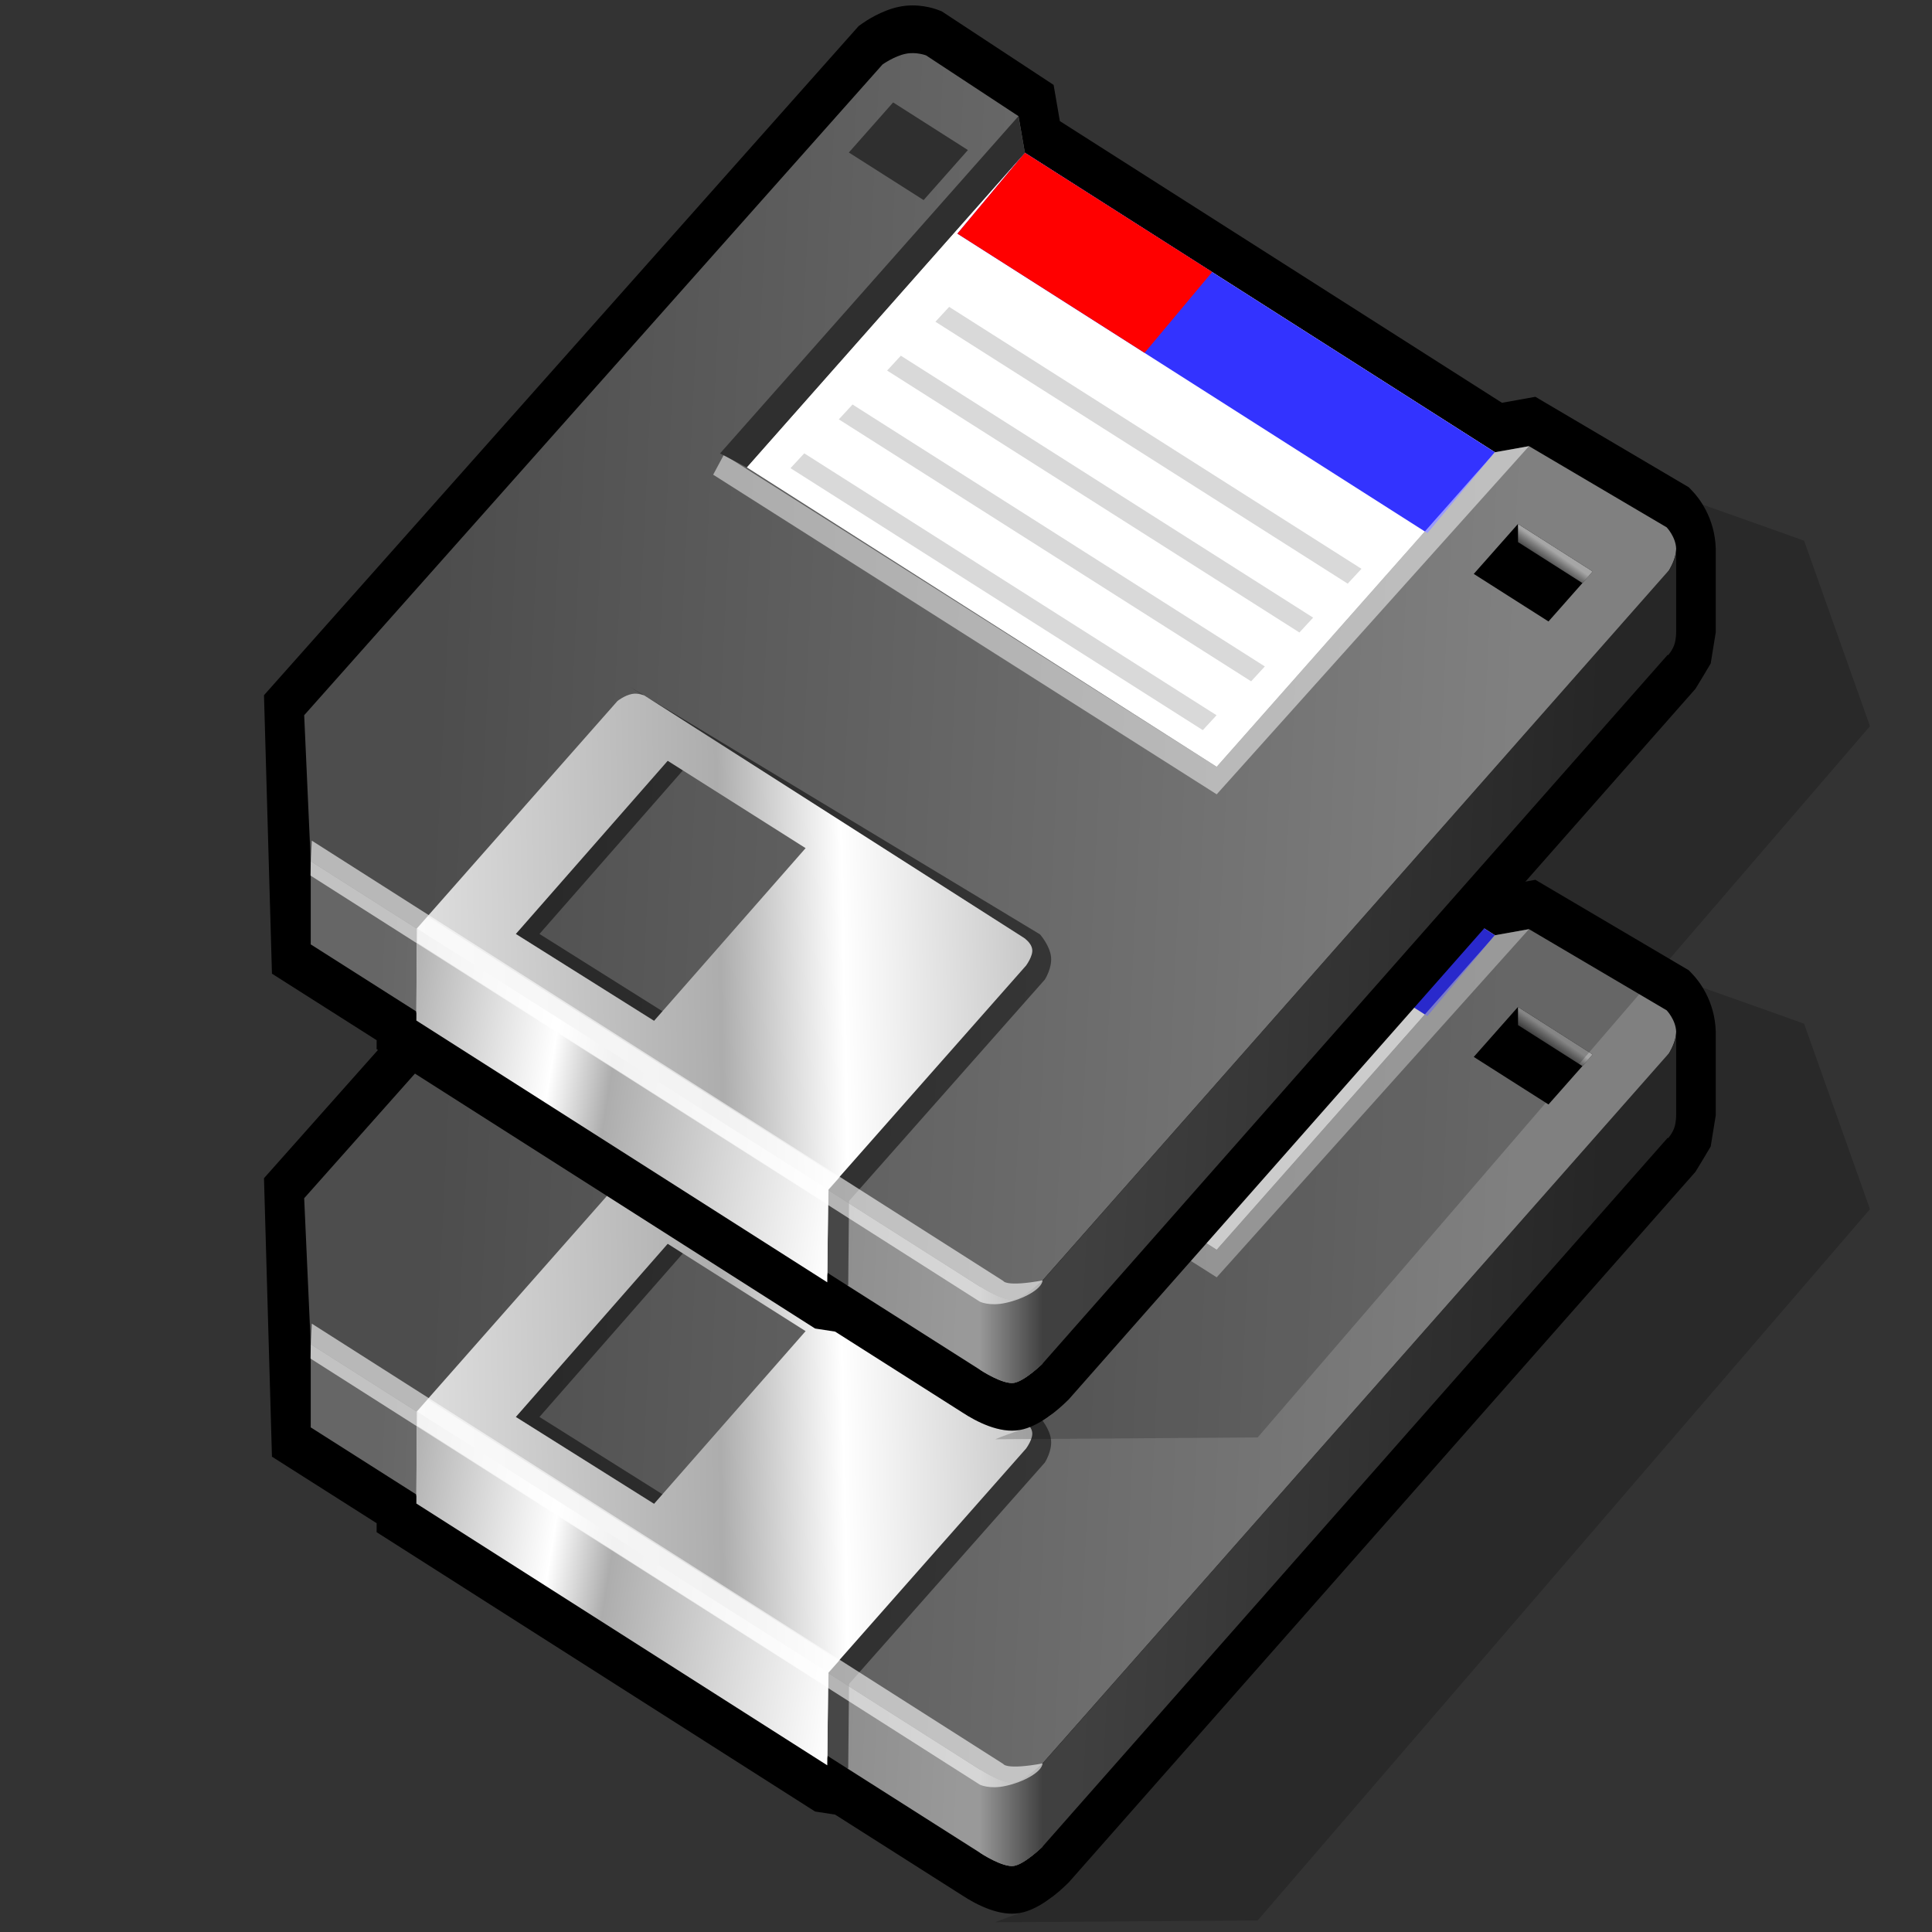 <?xml version="1.0" encoding="UTF-8" standalone="no"?>
<!-- Generator: Adobe Illustrator 10.0, SVG Export Plug-In . SVG Version: 3.0.0 Build 43)  -->

<svg
   xmlns:dc="http://purl.org/dc/elements/1.1/"
   xmlns:cc="http://creativecommons.org/ns#"
   xmlns:rdf="http://www.w3.org/1999/02/22-rdf-syntax-ns#"
   xmlns:svg="http://www.w3.org/2000/svg"
   xmlns="http://www.w3.org/2000/svg"
   xmlns:xlink="http://www.w3.org/1999/xlink"
   xmlns:sodipodi="http://sodipodi.sourceforge.net/DTD/sodipodi-0.dtd"
   xmlns:inkscape="http://www.inkscape.org/namespaces/inkscape"
   width="48"
   height="48"
   viewBox="0 0 48 48"
   overflow="visible"
   enable-background="new 0 0 64.707 48.176"
   xml:space="preserve"
   id="svg2"
   version="1.1"
   inkscape:version="0.91 r13725"
   sodipodi:docname="document-save-all.svg"
   style="overflow:visible"><rect x="0" y="0" width="48" height="48" fill="#333333" stroke="none"/><defs
     id="defs109"><linearGradient
       inkscape:collect="always"
       xlink:href="#XMLID_4_-9"
       id="linearGradient3228"
       gradientUnits="userSpaceOnUse"
       x1="111.272"
       y1="45.898"
       x2="29.487"
       y2="41.054" /><linearGradient
       gradientUnits="userSpaceOnUse"
       id="XMLID_4_-9"
       y2="41.054"
       x2="29.487"
       y1="45.898"
       x1="111.272"><stop
         offset="0"
         style="stop-color:#808080;stop-opacity:1"
         id="stop87-5" /><stop
         offset="1"
         style="stop-color:#4d4d4d;stop-opacity:1"
         id="stop89-2" /><midPointStop
         offset="0"
         style="stop-color:#808080"
         id="midPointStop91" /><midPointStop
         offset="0.5"
         style="stop-color:#808080"
         id="midPointStop93" /><midPointStop
         offset="1"
         style="stop-color:#4D4D4D"
         id="midPointStop95" /></linearGradient><linearGradient
       inkscape:collect="always"
       xlink:href="#XMLID_5_-8"
       id="linearGradient3230"
       gradientUnits="userSpaceOnUse"
       x1="114.061"
       y1="35.507"
       x2="113.648"
       y2="36.222" /><linearGradient
       gradientUnits="userSpaceOnUse"
       id="XMLID_5_-8"
       y2="36.222"
       x2="113.648"
       y1="35.507"
       x1="114.061"><stop
         offset="0"
         style="stop-color:#a6a6a6;stop-opacity:1"
         id="stop110" /><stop
         offset="0.448"
         style="stop-color:#7c7c7c;stop-opacity:1"
         id="stop112" /><stop
         offset="1"
         style="stop-color:#4d4d4d;stop-opacity:1"
         id="stop114" /><midPointStop
         offset="0"
         style="stop-color:#A6A6A6"
         id="midPointStop116" /><midPointStop
         offset="0.48"
         style="stop-color:#A6A6A6"
         id="midPointStop118" /><midPointStop
         offset="1"
         style="stop-color:#4D4D4D"
         id="midPointStop120" /></linearGradient><linearGradient
       inkscape:collect="always"
       xlink:href="#XMLID_6_-8"
       id="linearGradient3232"
       gradientUnits="userSpaceOnUse"
       x1="69.819"
       y1="72.785"
       x2="24.452"
       y2="70.098" /><linearGradient
       gradientUnits="userSpaceOnUse"
       id="XMLID_6_-8"
       y2="70.098"
       x2="24.452"
       y1="72.785"
       x1="69.819"><stop
         offset="0"
         style="stop-color:#999999;stop-opacity:1"
         id="stop131" /><stop
         offset="1"
         style="stop-color:#666666;stop-opacity:1"
         id="stop133" /><midPointStop
         offset="0"
         style="stop-color:#999999"
         id="midPointStop135" /><midPointStop
         offset="0.5"
         style="stop-color:#999999"
         id="midPointStop137" /><midPointStop
         offset="1"
         style="stop-color:#666666"
         id="midPointStop139" /></linearGradient><linearGradient
       inkscape:collect="always"
       xlink:href="#XMLID_7_-5"
       id="linearGradient3234"
       gradientUnits="userSpaceOnUse"
       x1="116.753"
       y1="62.678"
       x2="79.021"
       y2="60.443" /><linearGradient
       gradientUnits="userSpaceOnUse"
       id="XMLID_7_-5"
       y2="60.443"
       x2="79.021"
       y1="62.678"
       x1="116.753"><stop
         offset="0"
         style="stop-color:#262626;stop-opacity:1"
         id="stop144" /><stop
         offset="1"
         style="stop-color:#404040;stop-opacity:1"
         id="stop146" /><midPointStop
         offset="0"
         style="stop-color:#262626"
         id="midPointStop148" /><midPointStop
         offset="0.5"
         style="stop-color:#262626"
         id="midPointStop150" /><midPointStop
         offset="1"
         style="stop-color:#404040"
         id="midPointStop152" /></linearGradient><linearGradient
       inkscape:collect="always"
       xlink:href="#XMLID_8_"
       id="linearGradient3236"
       gradientUnits="userSpaceOnUse"
       x1="70.56"
       y1="84.592"
       x2="75.378"
       y2="84.592" /><linearGradient
       gradientUnits="userSpaceOnUse"
       id="XMLID_8_"
       y2="84.592"
       x2="75.378"
       y1="84.592"
       x1="70.56"><stop
         offset="0"
         style="stop-color:#999999;stop-opacity:1"
         id="stop157" /><stop
         offset="1"
         style="stop-color:#404040;stop-opacity:1"
         id="stop159" /><midPointStop
         offset="0"
         style="stop-color:#999999"
         id="midPointStop161" /><midPointStop
         offset="0.5"
         style="stop-color:#999999"
         id="midPointStop163" /><midPointStop
         offset="1"
         style="stop-color:#404040"
         id="midPointStop165" /></linearGradient><linearGradient
       inkscape:collect="always"
       xlink:href="#XMLID_9_"
       id="linearGradient3238"
       gradientUnits="userSpaceOnUse"
       x1="13.229"
       y1="63.657"
       x2="85.201"
       y2="61.944" /><linearGradient
       gradientUnits="userSpaceOnUse"
       id="XMLID_9_"
       y2="61.944"
       x2="85.201"
       y1="63.657"
       x1="13.229"><stop
         offset="0"
         style="stop-color:#ffffff;stop-opacity:1"
         id="stop172" /><stop
         offset="0.525"
         style="stop-color:#adadad;stop-opacity:1"
         id="stop174" /><stop
         offset="0.654"
         style="stop-color:#ffffff;stop-opacity:1"
         id="stop176" /><stop
         offset="0.944"
         style="stop-color:#adadad;stop-opacity:1"
         id="stop178" /><midPointStop
         offset="0"
         style="stop-color:#FFFFFF"
         id="midPointStop180" /><midPointStop
         offset="0.5"
         style="stop-color:#FFFFFF"
         id="midPointStop182" /><midPointStop
         offset="0.525"
         style="stop-color:#ADADAD"
         id="midPointStop184" /><midPointStop
         offset="0.5"
         style="stop-color:#ADADAD"
         id="midPointStop186" /><midPointStop
         offset="0.654"
         style="stop-color:#FFFFFF"
         id="midPointStop188" /><midPointStop
         offset="0.5"
         style="stop-color:#FFFFFF"
         id="midPointStop190" /><midPointStop
         offset="0.944"
         style="stop-color:#ADADAD"
         id="midPointStop192" /></linearGradient><linearGradient
       inkscape:collect="always"
       xlink:href="#XMLID_10_"
       id="linearGradient3240"
       gradientUnits="userSpaceOnUse"
       x1="60.562"
       y1="73.682"
       x2="25.886"
       y2="66.928" /><linearGradient
       gradientUnits="userSpaceOnUse"
       id="XMLID_10_"
       y2="66.928"
       x2="25.886"
       y1="73.682"
       x1="60.562"><stop
         offset="0"
         style="stop-color:#ffffff;stop-opacity:1"
         id="stop197" /><stop
         offset="0.525"
         style="stop-color:#adadad;stop-opacity:1"
         id="stop199" /><stop
         offset="0.654"
         style="stop-color:#ffffff;stop-opacity:1"
         id="stop201" /><stop
         offset="1"
         style="stop-color:#adadad;stop-opacity:1"
         id="stop203" /><midPointStop
         offset="0"
         style="stop-color:#FFFFFF"
         id="midPointStop205" /><midPointStop
         offset="0.5"
         style="stop-color:#FFFFFF"
         id="midPointStop207" /><midPointStop
         offset="0.525"
         style="stop-color:#ADADAD"
         id="midPointStop209" /><midPointStop
         offset="0.5"
         style="stop-color:#ADADAD"
         id="midPointStop211" /><midPointStop
         offset="0.654"
         style="stop-color:#FFFFFF"
         id="midPointStop213" /><midPointStop
         offset="0.5"
         style="stop-color:#FFFFFF"
         id="midPointStop215" /><midPointStop
         offset="1"
         style="stop-color:#ADADAD"
         id="midPointStop217" /></linearGradient><linearGradient
       inkscape:collect="always"
       xlink:href="#XMLID_4_-9"
       id="linearGradient7699"
       gradientUnits="userSpaceOnUse"
       x1="111.272"
       y1="45.898"
       x2="29.487"
       y2="41.054" /><linearGradient
       inkscape:collect="always"
       xlink:href="#XMLID_5_-8"
       id="linearGradient7701"
       gradientUnits="userSpaceOnUse"
       x1="114.061"
       y1="35.507"
       x2="113.648"
       y2="36.222" /><linearGradient
       inkscape:collect="always"
       xlink:href="#XMLID_6_-8"
       id="linearGradient7703"
       gradientUnits="userSpaceOnUse"
       x1="69.819"
       y1="72.785"
       x2="24.452"
       y2="70.098" /><linearGradient
       inkscape:collect="always"
       xlink:href="#XMLID_7_-5"
       id="linearGradient7705"
       gradientUnits="userSpaceOnUse"
       x1="116.753"
       y1="62.678"
       x2="79.021"
       y2="60.443" /><linearGradient
       inkscape:collect="always"
       xlink:href="#XMLID_8_"
       id="linearGradient7707"
       gradientUnits="userSpaceOnUse"
       x1="70.56"
       y1="84.592"
       x2="75.378"
       y2="84.592" /><linearGradient
       inkscape:collect="always"
       xlink:href="#XMLID_9_"
       id="linearGradient7709"
       gradientUnits="userSpaceOnUse"
       x1="13.229"
       y1="63.657"
       x2="85.201"
       y2="61.944" /><linearGradient
       inkscape:collect="always"
       xlink:href="#XMLID_10_"
       id="linearGradient7711"
       gradientUnits="userSpaceOnUse"
       x1="60.562"
       y1="73.682"
       x2="25.886"
       y2="66.928" /></defs><sodipodi:namedview
     pagecolor="#ffffff"
     bordercolor="#666666"
     borderopacity="1"
     objecttolerance="10"
     gridtolerance="10"
     guidetolerance="10"
     inkscape:pageopacity="0"
     inkscape:pageshadow="2"
     inkscape:window-width="1384"
     inkscape:window-height="511"
     id="namedview107"
     showgrid="false"
     inkscape:zoom="2.7514453"
     inkscape:cx="18.680987"
     inkscape:cy="19.114963"
     inkscape:window-x="201"
     inkscape:window-y="325"
     inkscape:window-maximized="0"
     inkscape:current-layer="svg2" /><g
     id="g7542"><path
       d="m 26.147,47.121 -0.027,0.026 c -0.239,0.24 -1.084,0.469 -1.393,0.611 l 6.519,-0.045 15.213,-17.671 -1.637,-4.609 -12.476,-4.438 z"
       id="path50"
       style="overflow:visible;opacity:0.2;stroke:none"
       inkscape:connector-curvature="0"
       sodipodi:nodetypes="cccccccc" /><g
       transform="matrix(0.328,0,0,0.395,1.187,11.671)"
       id="g82"
       style="overflow:visible"><path
         d="m 64.474,1.261 c -1.33,0.227 -2.533,0.904 -2.762,1.038 L 61.425,2.468 16.377,44.56 16.98,62.075 c 0,0 5.878,3.101 7.931,4.185 -0.001,0.242 -0.003,0.564 -0.003,0.564 l 33.212,17.57 c 0,0 1.07,0.137 1.518,0.195 0.873,0.459 9.6,5.066 9.6,5.066 1.143,0.625 2.871,1.348 4.395,1.123 1.436,-0.215 2.883,-1.256 3.617,-1.857 l 0.082,-0.066 47.445,-44.669 c -0.049,0.1 1.182,-1.619 1.182,-1.619 0.002,-0.003 0.385,-1.973 0.385,-1.973 l 0,-5.234 c -0.062,-2.004 -1.352,-3.274 -1.746,-3.619 l -0.299,-0.26 -11.619,-5.69 c 0,0 -1.775,0.264 -2.531,0.376 C 108.553,25.322 78.924,9.647 76.661,8.45 76.569,8.009 76.188,6.173 76.188,6.173 L 67.715,1.546 67.44,1.458 C 67.097,1.351 65.876,1.017 64.474,1.261 Z"
         id="path84"
         inkscape:connector-curvature="0" /><linearGradient
         x1="111.272"
         y1="45.898"
         x2="29.487"
         y2="41.054"
         id="linearGradient3316"
         gradientUnits="userSpaceOnUse"><stop
           id="stop3318"
           style="stop-color:#808080;stop-opacity:1"
           offset="0" /><stop
           id="stop3320"
           style="stop-color:#4d4d4d;stop-opacity:1"
           offset="1" /><midPointStop
           id="midPointStop3322"
           style="stop-color:#808080"
           offset="0" /><midPointStop
           id="midPointStop3324"
           style="stop-color:#808080"
           offset="0.5" /><midPointStop
           id="midPointStop3326"
           style="stop-color:#4D4D4D"
           offset="1" /></linearGradient><path
         d="m 64.983,4.216 c 0.791,-0.139 1.547,0.102 1.547,0.102 l 7.002,3.824 0.479,2.301 35.604,18.836 2.582,-0.383 10.428,5.105 c 0,0 0.695,0.607 0.719,1.354 0.02,0.664 -0.633,1.479 -0.633,1.479 l -47.36,44.537 c 0,0 -1.33,1.088 -2.154,1.211 -0.85,0.125 -2.559,-0.809 -2.559,-0.809 L 19.918,55.005 19.422,45.819 63.231,4.886 c 0,0 0.895,-0.526 1.752,-0.67 z"
         id="path97-6"
         style="fill:url(#linearGradient3228)"
         inkscape:connector-curvature="0" /><path
         d="M 109.614,29.278 74.011,10.442 52.944,30.228 88.542,49.062 109.614,29.278 Z"
         id="path99-9"
         style="fill:#ffffff"
         inkscape:connector-curvature="0" /><path
         d="M 109.614,29.278 74.011,10.442 68.9,15.528 l 35.598,18.834 5.116,-5.084 z"
         id="path101-6"
         style="fill:#3333ff"
         inkscape:connector-curvature="0" /><path
         d="m 88.198,17.942 -14.188,-7.5 -5.111,5.086 14.18,7.498 5.119,-5.084 z"
         id="path103-8"
         style="fill:#ff0000"
         inkscape:connector-curvature="0" /><path
         d="M 50.401,30.69 88.542,50.794 112.196,28.896 109.614,29.279 88.542,49.062 51.218,29.427 50.401,30.69 Z"
         id="path105-2"
         style="opacity:0.5;fill:#ffffff"
         inkscape:connector-curvature="0" /><path
         d="m 117.021,36.776 -5.658,-2.99 -3.35,3.145 5.66,2.99 3.348,-3.145 z"
         id="path107"
         inkscape:connector-curvature="0" /><linearGradient
         x1="114.061"
         y1="35.507"
         x2="113.648"
         y2="36.222"
         id="linearGradient3334"
         gradientUnits="userSpaceOnUse"><stop
           id="stop3336"
           style="stop-color:#a6a6a6;stop-opacity:1"
           offset="0" /><stop
           id="stop3338"
           style="stop-color:#7c7c7c;stop-opacity:1"
           offset="0.448" /><stop
           id="stop3340"
           style="stop-color:#4d4d4d;stop-opacity:1"
           offset="1" /><midPointStop
           id="midPointStop3342"
           style="stop-color:#A6A6A6"
           offset="0" /><midPointStop
           id="midPointStop3344"
           style="stop-color:#A6A6A6"
           offset="0.48" /><midPointStop
           id="midPointStop3346"
           style="stop-color:#4D4D4D"
           offset="1" /></linearGradient><path
         d="m 111.362,33.786 5.658,2.99 -0.766,0.738 -4.887,-2.583 -0.005,-1.145 z"
         id="path122"
         style="fill:url(#linearGradient3230)"
         inkscape:connector-curvature="0" /><path
         d="m 69.696,10.271 -5.664,-2.996 -3.354,3.15 5.664,2.992 3.354,-3.146 z"
         id="path124"
         style="fill:#2f2f2f"
         inkscape:connector-curvature="0" /><path
         d="M 52.944,30.228 74.01,10.443 73.522,8.142 50.921,29.353 l 2.023,0.875 z"
         id="path126"
         style="fill:#2f2f2f"
         inkscape:connector-curvature="0" /><path
         d="m 45.923,65.041 -10.471,-5.464 11.502,-10.893 1.791,0 -11.502,10.893 10.471,5.464"
         id="path128"
         style="opacity:0.5"
         inkscape:connector-curvature="0" /><linearGradient
         x1="69.819"
         y1="72.785"
         x2="24.452"
         y2="70.098"
         id="linearGradient3352"
         gradientUnits="userSpaceOnUse"><stop
           id="stop3354"
           style="stop-color:#999999;stop-opacity:1"
           offset="0" /><stop
           id="stop3356"
           style="stop-color:#666666;stop-opacity:1"
           offset="1" /><midPointStop
           id="midPointStop3358"
           style="stop-color:#999999"
           offset="0" /><midPointStop
           id="midPointStop3360"
           style="stop-color:#999999"
           offset="0.5" /><midPointStop
           id="midPointStop3362"
           style="stop-color:#666666"
           offset="1" /></linearGradient><path
         d="m 19.918,60.233 50.719,26.769 c 0,0 1.709,0.934 2.559,0.809 C 74.02,87.688 75.35,86.6 75.35,86.6 l 0,-5.229 c 0,0 -1.33,1.088 -2.154,1.211 -0.85,0.125 -2.559,-0.809 -2.559,-0.809 L 19.918,55.005"
         id="path141"
         style="fill:url(#linearGradient3232)"
         inkscape:connector-curvature="0" /><linearGradient
         x1="116.753"
         y1="62.678"
         x2="79.021"
         y2="60.443"
         id="linearGradient3365"
         gradientUnits="userSpaceOnUse"><stop
           id="stop3367"
           style="stop-color:#262626;stop-opacity:1"
           offset="0" /><stop
           id="stop3369"
           style="stop-color:#404040;stop-opacity:1"
           offset="1" /><midPointStop
           id="midPointStop3371"
           style="stop-color:#262626"
           offset="0" /><midPointStop
           id="midPointStop3373"
           style="stop-color:#262626"
           offset="0.5" /><midPointStop
           id="midPointStop3375"
           style="stop-color:#404040"
           offset="1" /></linearGradient><path
         d="m 123.188,36.028 c -0.129,0.299 -0.293,0.537 -0.387,0.674 l 0,-0.006 -47.45,44.675 c 0,0 -1.33,1.088 -2.154,1.211 -0.85,0.125 -0.85,5.354 0,5.229 0.824,-0.123 2.154,-1.211 2.154,-1.211 l 47.369,-44.597 0,0.055 c 0,0 0.318,-0.287 0.479,-0.664 0.152,-0.359 0.145,-0.811 0.145,-0.811 l 0,-5.229 c -10e-4,0 -0.019,0.348 -0.156,0.674 z"
         id="path154"
         style="fill:url(#linearGradient3234)"
         inkscape:connector-curvature="0" /><linearGradient
         x1="70.56"
         y1="84.592"
         x2="75.378"
         y2="84.592"
         id="linearGradient3378"
         gradientUnits="userSpaceOnUse"><stop
           id="stop3380"
           style="stop-color:#999999;stop-opacity:1"
           offset="0" /><stop
           id="stop3382"
           style="stop-color:#404040;stop-opacity:1"
           offset="1" /><midPointStop
           id="midPointStop3384"
           style="stop-color:#999999"
           offset="0" /><midPointStop
           id="midPointStop3386"
           style="stop-color:#999999"
           offset="0.5" /><midPointStop
           id="midPointStop3388"
           style="stop-color:#404040"
           offset="1" /></linearGradient><path
         d="m 70.638,87.002 c 0,0 1.709,0.934 2.559,0.809 0.824,-0.123 2.154,-1.211 2.154,-1.211 l 0,-5.229 c 0,0 -1.33,1.088 -2.154,1.211 -0.85,0.125 -2.559,-0.809 -2.559,-0.809 l 0,5.229 z"
         id="path167"
         style="fill:url(#linearGradient3236)"
         inkscape:connector-curvature="0" /><path
         d="m 60.63,81.691 -1.588,-0.203 0,-0.49 0.076,-5.34 L 74.116,61.547 74.042,59.879 44.097,44.036 75.159,59.604 c 0,0 0.746,0.705 0.834,1.417 0.092,0.711 -0.475,1.43 -0.475,1.43 l -14.826,13.92 -0.062,5.32 z"
         id="path169"
         style="opacity:0.5"
         inkscape:connector-curvature="0" /><linearGradient
         x1="13.229"
         y1="63.657"
         x2="85.201"
         y2="61.944"
         id="linearGradient3392"
         gradientUnits="userSpaceOnUse"><stop
           id="stop3394"
           style="stop-color:#ffffff;stop-opacity:1"
           offset="0" /><stop
           id="stop3396"
           style="stop-color:#adadad;stop-opacity:1"
           offset="0.525" /><stop
           id="stop3398"
           style="stop-color:#ffffff;stop-opacity:1"
           offset="0.654" /><stop
           id="stop3400"
           style="stop-color:#adadad;stop-opacity:1"
           offset="0.944" /><midPointStop
           id="midPointStop3402"
           style="stop-color:#FFFFFF"
           offset="0" /><midPointStop
           id="midPointStop3404"
           style="stop-color:#FFFFFF"
           offset="0.5" /><midPointStop
           id="midPointStop3406"
           style="stop-color:#ADADAD"
           offset="0.525" /><midPointStop
           id="midPointStop3408"
           style="stop-color:#ADADAD"
           offset="0.5" /><midPointStop
           id="midPointStop3410"
           style="stop-color:#FFFFFF"
           offset="0.654" /><midPointStop
           id="midPointStop3412"
           style="stop-color:#FFFFFF"
           offset="0.5" /><midPointStop
           id="midPointStop3414"
           style="stop-color:#ADADAD"
           offset="0.944" /></linearGradient><path
         d="m 59.042,80.998 -31.124,-16.467 0.037,-5.302 15.2,-14.307 c 0,0 0.527,-0.346 1.086,-0.439 0.451,-0.078 0.951,0.094 0.951,0.094 l 28.637,15.189 c 0,0 0.662,0.304 0.738,0.783 0.07,0.408 -0.451,0.998 -0.451,0.998 l -14.998,14.111 -0.076,5.34 z M 45.923,65.041 57.402,54.179 46.955,48.685 35.452,59.577 45.923,65.041 Z"
         id="path194"
         style="fill:url(#linearGradient3238)"
         inkscape:connector-curvature="0" /><linearGradient
         x1="60.562"
         y1="73.682"
         x2="25.886"
         y2="66.928"
         id="linearGradient3417"
         gradientUnits="userSpaceOnUse"><stop
           id="stop3419"
           style="stop-color:#ffffff;stop-opacity:1"
           offset="0" /><stop
           id="stop3421"
           style="stop-color:#adadad;stop-opacity:1"
           offset="0.525" /><stop
           id="stop3423"
           style="stop-color:#ffffff;stop-opacity:1"
           offset="0.654" /><stop
           id="stop3425"
           style="stop-color:#adadad;stop-opacity:1"
           offset="1" /><midPointStop
           id="midPointStop3427"
           style="stop-color:#FFFFFF"
           offset="0" /><midPointStop
           id="midPointStop3429"
           style="stop-color:#FFFFFF"
           offset="0.5" /><midPointStop
           id="midPointStop3431"
           style="stop-color:#ADADAD"
           offset="0.525" /><midPointStop
           id="midPointStop3433"
           style="stop-color:#ADADAD"
           offset="0.5" /><midPointStop
           id="midPointStop3435"
           style="stop-color:#FFFFFF"
           offset="0.654" /><midPointStop
           id="midPointStop3437"
           style="stop-color:#FFFFFF"
           offset="0.5" /><midPointStop
           id="midPointStop3439"
           style="stop-color:#ADADAD"
           offset="1" /></linearGradient><path
         d="m 59.118,75.658 -31.162,-16.429 -0.037,5.794 31.124,16.465 0.075,-5.83 z"
         id="path219"
         style="fill:url(#linearGradient3240)"
         inkscape:connector-curvature="0" /><path
         d="m 59.144,75.66 0.803,-0.75 -31.163,-16.429 -0.779,0.748 -0.018,0.9 31.123,16.465 0.034,-0.934 z"
         id="path221"
         style="opacity:0.6;fill:#ffffff"
         inkscape:connector-curvature="0" /><path
         d="m 72.56,82.783 c 1.365,-0.248 2.734,-0.871 2.791,-1.412 -2.791,0.42 -2.977,0.031 -2.977,0.031 l -52.375,-27.694 -0.08,1.297 -0.018,0.9 50.704,26.802 c -0.001,0 0.728,0.301 1.955,0.076 z"
         id="path223"
         style="opacity:0.6;fill:#ffffff"
         inkscape:connector-curvature="0" /><path
         d="M 56.259,30.28 87.489,46.757 88.53,45.821 57.3,29.347 56.259,30.28 Z"
         id="path225"
         style="fill:#d9d9d9"
         inkscape:connector-curvature="0" /><path
         d="m 59.919,27.21 31.23,16.477 1.039,-0.936 -31.23,-16.475 -1.039,0.934 z"
         id="path227"
         style="fill:#d9d9d9"
         inkscape:connector-curvature="0" /><path
         d="m 63.577,24.14 31.23,16.475 1.039,-0.934 -31.23,-16.475 -1.039,0.934 z"
         id="path229"
         style="fill:#d9d9d9"
         inkscape:connector-curvature="0" /><path
         d="m 67.235,21.069 31.23,16.475 1.041,-0.934 -31.23,-16.475 -1.041,0.934 z"
         id="path231"
         style="fill:#d9d9d9"
         inkscape:connector-curvature="0" /></g></g><g
     id="g7595"
     transform="translate(0,-12)"><path
       sodipodi:nodetypes="cccccccc"
       inkscape:connector-curvature="0"
       style="overflow:visible;opacity:0.2;stroke:none"
       id="path7597"
       d="m 26.147,47.121 -0.027,0.026 c -0.239,0.24 -1.084,0.469 -1.393,0.611 l 6.519,-0.045 15.213,-17.671 -1.637,-4.609 -12.476,-4.438 z" /><g
       style="overflow:visible"
       id="g7599"
       transform="matrix(0.328,0,0,0.395,1.187,11.671)"><path
         inkscape:connector-curvature="0"
         id="path7601"
         d="m 64.474,1.261 c -1.33,0.227 -2.533,0.904 -2.762,1.038 L 61.425,2.468 16.377,44.56 16.98,62.075 c 0,0 5.878,3.101 7.931,4.185 -0.001,0.242 -0.003,0.564 -0.003,0.564 l 33.212,17.57 c 0,0 1.07,0.137 1.518,0.195 0.873,0.459 9.6,5.066 9.6,5.066 1.143,0.625 2.871,1.348 4.395,1.123 1.436,-0.215 2.883,-1.256 3.617,-1.857 l 0.082,-0.066 47.445,-44.669 c -0.049,0.1 1.182,-1.619 1.182,-1.619 0.002,-0.003 0.385,-1.973 0.385,-1.973 l 0,-5.234 c -0.062,-2.004 -1.352,-3.274 -1.746,-3.619 l -0.299,-0.26 -11.619,-5.69 c 0,0 -1.775,0.264 -2.531,0.376 C 108.553,25.322 78.924,9.647 76.661,8.45 76.569,8.009 76.188,6.173 76.188,6.173 L 67.715,1.546 67.44,1.458 C 67.097,1.351 65.876,1.017 64.474,1.261 Z" /><linearGradient
         gradientUnits="userSpaceOnUse"
         id="linearGradient7603"
         y2="41.054"
         x2="29.487"
         y1="45.898"
         x1="111.272"><stop
           offset="0"
           style="stop-color:#808080;stop-opacity:1"
           id="stop7605" /><stop
           offset="1"
           style="stop-color:#4d4d4d;stop-opacity:1"
           id="stop7607" /><midPointStop
           offset="0"
           style="stop-color:#808080"
           id="midPointStop3322" /><midPointStop
           offset="0.5"
           style="stop-color:#808080"
           id="midPointStop3324" /><midPointStop
           offset="1"
           style="stop-color:#4D4D4D"
           id="midPointStop3326" /></linearGradient><path
         inkscape:connector-curvature="0"
         style="fill:url(#linearGradient7699)"
         id="path7609"
         d="m 64.983,4.216 c 0.791,-0.139 1.547,0.102 1.547,0.102 l 7.002,3.824 0.479,2.301 35.604,18.836 2.582,-0.383 10.428,5.105 c 0,0 0.695,0.607 0.719,1.354 0.02,0.664 -0.633,1.479 -0.633,1.479 l -47.36,44.537 c 0,0 -1.33,1.088 -2.154,1.211 -0.85,0.125 -2.559,-0.809 -2.559,-0.809 L 19.918,55.005 19.422,45.819 63.231,4.886 c 0,0 0.895,-0.526 1.752,-0.67 z" /><path
         inkscape:connector-curvature="0"
         style="fill:#ffffff"
         id="path7611"
         d="M 109.614,29.278 74.011,10.442 52.944,30.228 88.542,49.062 109.614,29.278 Z" /><path
         inkscape:connector-curvature="0"
         style="fill:#3333ff"
         id="path7613"
         d="M 109.614,29.278 74.011,10.442 68.9,15.528 l 35.598,18.834 5.116,-5.084 z" /><path
         inkscape:connector-curvature="0"
         style="fill:#ff0000"
         id="path7615"
         d="m 88.198,17.942 -14.188,-7.5 -5.111,5.086 14.18,7.498 5.119,-5.084 z" /><path
         inkscape:connector-curvature="0"
         style="opacity:0.5;fill:#ffffff"
         id="path7617"
         d="M 50.401,30.69 88.542,50.794 112.196,28.896 109.614,29.279 88.542,49.062 51.218,29.427 50.401,30.69 Z" /><path
         inkscape:connector-curvature="0"
         id="path7619"
         d="m 117.021,36.776 -5.658,-2.99 -3.35,3.145 5.66,2.99 3.348,-3.145 z" /><linearGradient
         gradientUnits="userSpaceOnUse"
         id="linearGradient7621"
         y2="36.222"
         x2="113.648"
         y1="35.507"
         x1="114.061"><stop
           offset="0"
           style="stop-color:#a6a6a6;stop-opacity:1"
           id="stop7623" /><stop
           offset="0.448"
           style="stop-color:#7c7c7c;stop-opacity:1"
           id="stop7625" /><stop
           offset="1"
           style="stop-color:#4d4d4d;stop-opacity:1"
           id="stop7627" /><midPointStop
           offset="0"
           style="stop-color:#A6A6A6"
           id="midPointStop3342" /><midPointStop
           offset="0.48"
           style="stop-color:#A6A6A6"
           id="midPointStop3344" /><midPointStop
           offset="1"
           style="stop-color:#4D4D4D"
           id="midPointStop3346" /></linearGradient><path
         inkscape:connector-curvature="0"
         style="fill:url(#linearGradient7701)"
         id="path7629"
         d="m 111.362,33.786 5.658,2.99 -0.766,0.738 -4.887,-2.583 -0.005,-1.145 z" /><path
         inkscape:connector-curvature="0"
         style="fill:#2f2f2f"
         id="path7631"
         d="m 69.696,10.271 -5.664,-2.996 -3.354,3.15 5.664,2.992 3.354,-3.146 z" /><path
         inkscape:connector-curvature="0"
         style="fill:#2f2f2f"
         id="path7633"
         d="M 52.944,30.228 74.01,10.443 73.522,8.142 50.921,29.353 l 2.023,0.875 z" /><path
         inkscape:connector-curvature="0"
         style="opacity:0.5"
         id="path7635"
         d="m 45.923,65.041 -10.471,-5.464 11.502,-10.893 1.791,0 -11.502,10.893 10.471,5.464" /><linearGradient
         gradientUnits="userSpaceOnUse"
         id="linearGradient7637"
         y2="70.098"
         x2="24.452"
         y1="72.785"
         x1="69.819"><stop
           offset="0"
           style="stop-color:#999999;stop-opacity:1"
           id="stop7639" /><stop
           offset="1"
           style="stop-color:#666666;stop-opacity:1"
           id="stop7641" /><midPointStop
           offset="0"
           style="stop-color:#999999"
           id="midPointStop3358" /><midPointStop
           offset="0.5"
           style="stop-color:#999999"
           id="midPointStop3360" /><midPointStop
           offset="1"
           style="stop-color:#666666"
           id="midPointStop3362" /></linearGradient><path
         inkscape:connector-curvature="0"
         style="fill:url(#linearGradient7703)"
         id="path7643"
         d="m 19.918,60.233 50.719,26.769 c 0,0 1.709,0.934 2.559,0.809 C 74.02,87.688 75.35,86.6 75.35,86.6 l 0,-5.229 c 0,0 -1.33,1.088 -2.154,1.211 -0.85,0.125 -2.559,-0.809 -2.559,-0.809 L 19.918,55.005" /><linearGradient
         gradientUnits="userSpaceOnUse"
         id="linearGradient7645"
         y2="60.443"
         x2="79.021"
         y1="62.678"
         x1="116.753"><stop
           offset="0"
           style="stop-color:#262626;stop-opacity:1"
           id="stop7647" /><stop
           offset="1"
           style="stop-color:#404040;stop-opacity:1"
           id="stop7649" /><midPointStop
           offset="0"
           style="stop-color:#262626"
           id="midPointStop3371" /><midPointStop
           offset="0.5"
           style="stop-color:#262626"
           id="midPointStop3373" /><midPointStop
           offset="1"
           style="stop-color:#404040"
           id="midPointStop3375" /></linearGradient><path
         inkscape:connector-curvature="0"
         style="fill:url(#linearGradient7705)"
         id="path7651"
         d="m 123.188,36.028 c -0.129,0.299 -0.293,0.537 -0.387,0.674 l 0,-0.006 -47.45,44.675 c 0,0 -1.33,1.088 -2.154,1.211 -0.85,0.125 -0.85,5.354 0,5.229 0.824,-0.123 2.154,-1.211 2.154,-1.211 l 47.369,-44.597 0,0.055 c 0,0 0.318,-0.287 0.479,-0.664 0.152,-0.359 0.145,-0.811 0.145,-0.811 l 0,-5.229 c -10e-4,0 -0.019,0.348 -0.156,0.674 z" /><linearGradient
         gradientUnits="userSpaceOnUse"
         id="linearGradient7653"
         y2="84.592"
         x2="75.378"
         y1="84.592"
         x1="70.56"><stop
           offset="0"
           style="stop-color:#999999;stop-opacity:1"
           id="stop7655" /><stop
           offset="1"
           style="stop-color:#404040;stop-opacity:1"
           id="stop7657" /><midPointStop
           offset="0"
           style="stop-color:#999999"
           id="midPointStop3384" /><midPointStop
           offset="0.5"
           style="stop-color:#999999"
           id="midPointStop3386" /><midPointStop
           offset="1"
           style="stop-color:#404040"
           id="midPointStop3388" /></linearGradient><path
         inkscape:connector-curvature="0"
         style="fill:url(#linearGradient7707)"
         id="path7659"
         d="m 70.638,87.002 c 0,0 1.709,0.934 2.559,0.809 0.824,-0.123 2.154,-1.211 2.154,-1.211 l 0,-5.229 c 0,0 -1.33,1.088 -2.154,1.211 -0.85,0.125 -2.559,-0.809 -2.559,-0.809 l 0,5.229 z" /><path
         inkscape:connector-curvature="0"
         style="opacity:0.5"
         id="path7661"
         d="m 60.63,81.691 -1.588,-0.203 0,-0.49 0.076,-5.34 L 74.116,61.547 74.042,59.879 44.097,44.036 75.159,59.604 c 0,0 0.746,0.705 0.834,1.417 0.092,0.711 -0.475,1.43 -0.475,1.43 l -14.826,13.92 -0.062,5.32 z" /><linearGradient
         gradientUnits="userSpaceOnUse"
         id="linearGradient7663"
         y2="61.944"
         x2="85.201"
         y1="63.657"
         x1="13.229"><stop
           offset="0"
           style="stop-color:#ffffff;stop-opacity:1"
           id="stop7665" /><stop
           offset="0.525"
           style="stop-color:#adadad;stop-opacity:1"
           id="stop7667" /><stop
           offset="0.654"
           style="stop-color:#ffffff;stop-opacity:1"
           id="stop7669" /><stop
           offset="0.944"
           style="stop-color:#adadad;stop-opacity:1"
           id="stop7671" /><midPointStop
           offset="0"
           style="stop-color:#FFFFFF"
           id="midPointStop3402" /><midPointStop
           offset="0.5"
           style="stop-color:#FFFFFF"
           id="midPointStop3404" /><midPointStop
           offset="0.525"
           style="stop-color:#ADADAD"
           id="midPointStop3406" /><midPointStop
           offset="0.5"
           style="stop-color:#ADADAD"
           id="midPointStop3408" /><midPointStop
           offset="0.654"
           style="stop-color:#FFFFFF"
           id="midPointStop3410" /><midPointStop
           offset="0.5"
           style="stop-color:#FFFFFF"
           id="midPointStop3412" /><midPointStop
           offset="0.944"
           style="stop-color:#ADADAD"
           id="midPointStop3414" /></linearGradient><path
         inkscape:connector-curvature="0"
         style="fill:url(#linearGradient7709)"
         id="path7673"
         d="m 59.042,80.998 -31.124,-16.467 0.037,-5.302 15.2,-14.307 c 0,0 0.527,-0.346 1.086,-0.439 0.451,-0.078 0.951,0.094 0.951,0.094 l 28.637,15.189 c 0,0 0.662,0.304 0.738,0.783 0.07,0.408 -0.451,0.998 -0.451,0.998 l -14.998,14.111 -0.076,5.34 z M 45.923,65.041 57.402,54.179 46.955,48.685 35.452,59.577 45.923,65.041 Z" /><linearGradient
         gradientUnits="userSpaceOnUse"
         id="linearGradient7675"
         y2="66.928"
         x2="25.886"
         y1="73.682"
         x1="60.562"><stop
           offset="0"
           style="stop-color:#ffffff;stop-opacity:1"
           id="stop7677" /><stop
           offset="0.525"
           style="stop-color:#adadad;stop-opacity:1"
           id="stop7679" /><stop
           offset="0.654"
           style="stop-color:#ffffff;stop-opacity:1"
           id="stop7681" /><stop
           offset="1"
           style="stop-color:#adadad;stop-opacity:1"
           id="stop7683" /><midPointStop
           offset="0"
           style="stop-color:#FFFFFF"
           id="midPointStop3427" /><midPointStop
           offset="0.5"
           style="stop-color:#FFFFFF"
           id="midPointStop3429" /><midPointStop
           offset="0.525"
           style="stop-color:#ADADAD"
           id="midPointStop3431" /><midPointStop
           offset="0.5"
           style="stop-color:#ADADAD"
           id="midPointStop3433" /><midPointStop
           offset="0.654"
           style="stop-color:#FFFFFF"
           id="midPointStop3435" /><midPointStop
           offset="0.5"
           style="stop-color:#FFFFFF"
           id="midPointStop3437" /><midPointStop
           offset="1"
           style="stop-color:#ADADAD"
           id="midPointStop3439" /></linearGradient><path
         inkscape:connector-curvature="0"
         style="fill:url(#linearGradient7711)"
         id="path7685"
         d="m 59.118,75.658 -31.162,-16.429 -0.037,5.794 31.124,16.465 0.075,-5.83 z" /><path
         inkscape:connector-curvature="0"
         style="opacity:0.6;fill:#ffffff"
         id="path7687"
         d="m 59.144,75.66 0.803,-0.75 -31.163,-16.429 -0.779,0.748 -0.018,0.9 31.123,16.465 0.034,-0.934 z" /><path
         inkscape:connector-curvature="0"
         style="opacity:0.6;fill:#ffffff"
         id="path7689"
         d="m 72.56,82.783 c 1.365,-0.248 2.734,-0.871 2.791,-1.412 -2.791,0.42 -2.977,0.031 -2.977,0.031 l -52.375,-27.694 -0.08,1.297 -0.018,0.9 50.704,26.802 c -0.001,0 0.728,0.301 1.955,0.076 z" /><path
         inkscape:connector-curvature="0"
         style="fill:#d9d9d9"
         id="path7691"
         d="M 56.259,30.28 87.489,46.757 88.53,45.821 57.3,29.347 56.259,30.28 Z" /><path
         inkscape:connector-curvature="0"
         style="fill:#d9d9d9"
         id="path7693"
         d="m 59.919,27.21 31.23,16.477 1.039,-0.936 -31.23,-16.475 -1.039,0.934 z" /><path
         inkscape:connector-curvature="0"
         style="fill:#d9d9d9"
         id="path7695"
         d="m 63.577,24.14 31.23,16.475 1.039,-0.934 -31.23,-16.475 -1.039,0.934 z" /><path
         inkscape:connector-curvature="0"
         style="fill:#d9d9d9"
         id="path7697"
         d="m 67.235,21.069 31.23,16.475 1.041,-0.934 -31.23,-16.475 -1.041,0.934 z" /></g></g></svg>